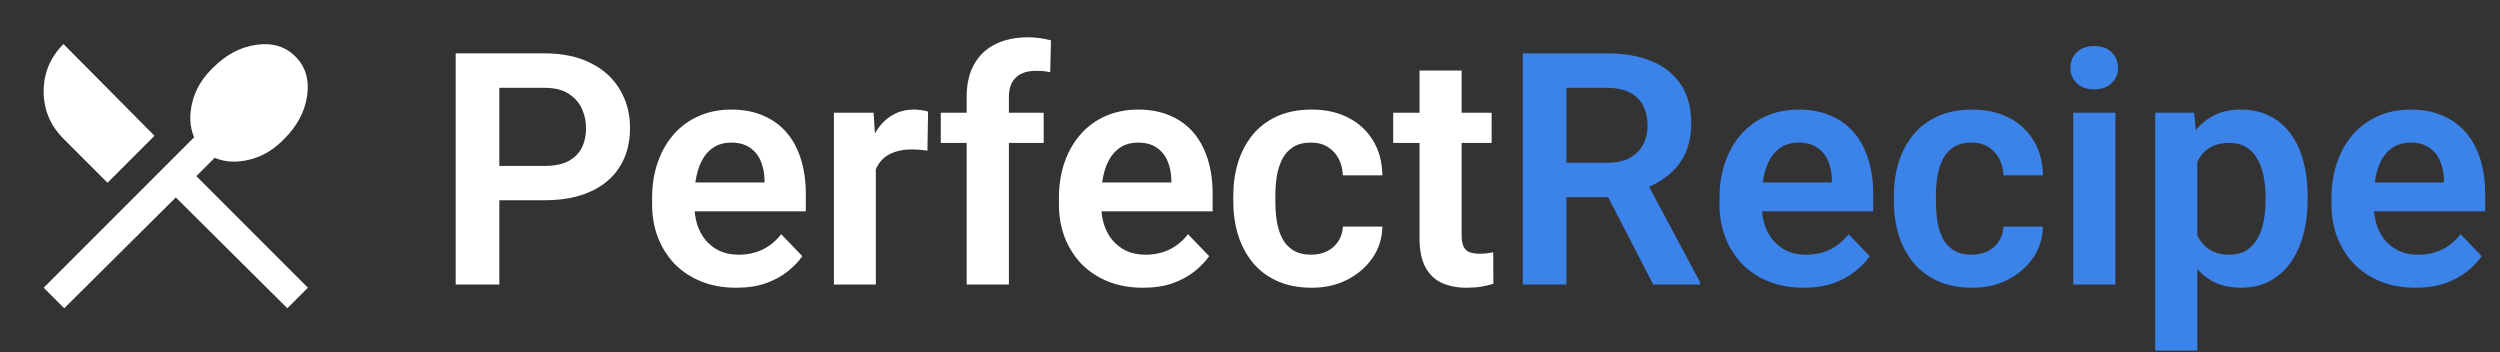 <svg width="369" height="52" viewBox="0 0 369 52" fill="none" xmlns="http://www.w3.org/2000/svg">
<rect x="0" y="0" width="369" height="52" fill="#333333" stroke="none"/>
<path d="M9.479 45.5L6.446 42.467L28.654 20.258C28.004 18.742 27.914 17.026 28.383 15.113C28.853 13.199 29.882 11.483 31.471 9.967C33.385 8.053 35.515 6.933 37.862 6.608C40.21 6.283 42.124 6.861 43.604 8.342C45.085 9.822 45.663 11.736 45.337 14.083C45.013 16.431 43.893 18.561 41.979 20.475C40.462 22.064 38.747 23.093 36.833 23.562C34.919 24.032 33.204 23.942 31.688 23.292L28.979 26L45.446 42.467L42.413 45.5L25.946 29.142L9.479 45.5ZM15.871 26.975L9.371 20.475C7.421 18.525 6.446 16.196 6.446 13.488C6.446 10.779 7.421 8.45 9.371 6.5L22.804 20.042L15.871 26.975Z" fill="white"/>
<path d="M80.383 29.555H71.594V24.492H80.383C81.82 24.492 82.984 24.258 83.875 23.789C84.781 23.305 85.445 22.648 85.867 21.82C86.289 20.977 86.5 20.016 86.5 18.938C86.5 17.891 86.289 16.914 85.867 16.008C85.445 15.102 84.781 14.367 83.875 13.805C82.984 13.242 81.82 12.961 80.383 12.961H73.703V42H67.258V7.875H80.383C83.039 7.875 85.305 8.352 87.18 9.305C89.07 10.242 90.508 11.547 91.492 13.219C92.492 14.875 92.992 16.766 92.992 18.891C92.992 21.094 92.492 22.992 91.492 24.586C90.508 26.18 89.07 27.406 87.18 28.266C85.305 29.125 83.039 29.555 80.383 29.555ZM108.648 42.469C106.727 42.469 105 42.156 103.469 41.531C101.938 40.906 100.633 40.039 99.555 38.93C98.492 37.805 97.672 36.5 97.094 35.016C96.531 33.516 96.25 31.906 96.25 30.188V29.25C96.25 27.297 96.531 25.523 97.094 23.93C97.656 22.32 98.453 20.938 99.484 19.781C100.516 18.625 101.75 17.734 103.188 17.109C104.625 16.484 106.211 16.172 107.945 16.172C109.742 16.172 111.328 16.477 112.703 17.086C114.078 17.68 115.227 18.523 116.148 19.617C117.07 20.711 117.766 22.023 118.234 23.555C118.703 25.07 118.938 26.75 118.938 28.594V31.195H99.062V26.93H112.844V26.461C112.812 25.477 112.625 24.578 112.281 23.766C111.938 22.938 111.406 22.281 110.688 21.797C109.969 21.297 109.039 21.047 107.898 21.047C106.977 21.047 106.172 21.25 105.484 21.656C104.812 22.047 104.25 22.609 103.797 23.344C103.359 24.062 103.031 24.922 102.812 25.922C102.594 26.922 102.484 28.031 102.484 29.25V30.188C102.484 31.25 102.625 32.234 102.906 33.141C103.203 34.047 103.633 34.836 104.195 35.508C104.773 36.164 105.461 36.68 106.258 37.055C107.07 37.414 107.992 37.594 109.023 37.594C110.32 37.594 111.492 37.344 112.539 36.844C113.602 36.328 114.523 35.57 115.305 34.57L118.422 37.805C117.891 38.586 117.172 39.336 116.266 40.055C115.375 40.773 114.297 41.359 113.031 41.812C111.766 42.25 110.305 42.469 108.648 42.469ZM129.273 21.82V42H123.086V16.641H128.945L129.273 21.82ZM136.984 16.477L136.891 22.242C136.547 22.18 136.156 22.133 135.719 22.102C135.297 22.07 134.898 22.055 134.523 22.055C133.57 22.055 132.734 22.188 132.016 22.453C131.297 22.703 130.695 23.07 130.211 23.555C129.742 24.039 129.383 24.633 129.133 25.336C128.883 26.023 128.742 26.805 128.711 27.68L127.375 27.516C127.375 25.906 127.539 24.414 127.867 23.039C128.195 21.664 128.672 20.461 129.297 19.43C129.922 18.398 130.703 17.602 131.641 17.039C132.594 16.461 133.688 16.172 134.922 16.172C135.266 16.172 135.633 16.203 136.023 16.266C136.43 16.312 136.75 16.383 136.984 16.477ZM148.914 42H142.68V14.297C142.68 12.391 143.047 10.789 143.781 9.492C144.516 8.18 145.562 7.188 146.922 6.516C148.281 5.844 149.883 5.508 151.727 5.508C152.336 5.508 152.914 5.547 153.461 5.625C154.023 5.703 154.578 5.812 155.125 5.953L155.008 10.664C154.711 10.586 154.383 10.531 154.023 10.5C153.68 10.469 153.297 10.453 152.875 10.453C152.031 10.453 151.312 10.602 150.719 10.898C150.125 11.195 149.672 11.633 149.359 12.211C149.062 12.773 148.914 13.469 148.914 14.297V42ZM154.047 16.641V21.094H138.859V16.641H154.047ZM168.695 42.469C166.773 42.469 165.047 42.156 163.516 41.531C161.984 40.906 160.68 40.039 159.602 38.93C158.539 37.805 157.719 36.5 157.141 35.016C156.578 33.516 156.297 31.906 156.297 30.188V29.25C156.297 27.297 156.578 25.523 157.141 23.93C157.703 22.32 158.5 20.938 159.531 19.781C160.562 18.625 161.797 17.734 163.234 17.109C164.672 16.484 166.258 16.172 167.992 16.172C169.789 16.172 171.375 16.477 172.75 17.086C174.125 17.68 175.273 18.523 176.195 19.617C177.117 20.711 177.812 22.023 178.281 23.555C178.75 25.07 178.984 26.75 178.984 28.594V31.195H159.109V26.93H172.891V26.461C172.859 25.477 172.672 24.578 172.328 23.766C171.984 22.938 171.453 22.281 170.734 21.797C170.016 21.297 169.086 21.047 167.945 21.047C167.023 21.047 166.219 21.25 165.531 21.656C164.859 22.047 164.297 22.609 163.844 23.344C163.406 24.062 163.078 24.922 162.859 25.922C162.641 26.922 162.531 28.031 162.531 29.25V30.188C162.531 31.25 162.672 32.234 162.953 33.141C163.25 34.047 163.68 34.836 164.242 35.508C164.82 36.164 165.508 36.68 166.305 37.055C167.117 37.414 168.039 37.594 169.07 37.594C170.367 37.594 171.539 37.344 172.586 36.844C173.648 36.328 174.57 35.57 175.352 34.57L178.469 37.805C177.938 38.586 177.219 39.336 176.312 40.055C175.422 40.773 174.344 41.359 173.078 41.812C171.812 42.25 170.352 42.469 168.695 42.469ZM193.539 37.594C194.414 37.594 195.195 37.422 195.883 37.078C196.57 36.734 197.117 36.25 197.523 35.625C197.945 35 198.172 34.273 198.203 33.445H204.039C204.008 35.164 203.523 36.703 202.586 38.062C201.648 39.422 200.398 40.5 198.836 41.297C197.289 42.078 195.555 42.469 193.633 42.469C191.68 42.469 189.977 42.141 188.523 41.484C187.07 40.828 185.859 39.914 184.891 38.742C183.938 37.57 183.219 36.211 182.734 34.664C182.266 33.117 182.031 31.461 182.031 29.695V28.945C182.031 27.18 182.266 25.523 182.734 23.977C183.219 22.43 183.938 21.07 184.891 19.898C185.859 18.727 187.07 17.812 188.523 17.156C189.977 16.5 191.672 16.172 193.609 16.172C195.656 16.172 197.453 16.57 199 17.367C200.562 18.164 201.781 19.289 202.656 20.742C203.547 22.195 204.008 23.906 204.039 25.875H198.203C198.172 24.969 197.969 24.156 197.594 23.438C197.219 22.719 196.688 22.141 196 21.703C195.312 21.266 194.477 21.047 193.492 21.047C192.445 21.047 191.57 21.266 190.867 21.703C190.18 22.141 189.641 22.742 189.25 23.508C188.875 24.258 188.609 25.102 188.453 26.039C188.312 26.961 188.242 27.93 188.242 28.945V29.695C188.242 30.727 188.312 31.711 188.453 32.648C188.609 33.586 188.875 34.43 189.25 35.18C189.641 35.914 190.18 36.5 190.867 36.938C191.57 37.375 192.461 37.594 193.539 37.594ZM220.164 16.641V21.094H205.633V16.641H220.164ZM209.523 10.406H215.734V34.688C215.734 35.438 215.836 36.016 216.039 36.422C216.242 36.828 216.547 37.102 216.953 37.242C217.359 37.383 217.844 37.453 218.406 37.453C218.812 37.453 219.188 37.43 219.531 37.383C219.875 37.336 220.164 37.289 220.398 37.242L220.422 41.883C219.906 42.055 219.32 42.195 218.664 42.305C218.023 42.414 217.297 42.469 216.484 42.469C215.094 42.469 213.875 42.234 212.828 41.766C211.781 41.281 210.969 40.508 210.391 39.445C209.812 38.367 209.523 36.945 209.523 35.18V10.406Z" fill="white"/>
<path d="M224.758 7.875H237.156C239.75 7.875 241.977 8.266 243.836 9.047C245.695 9.828 247.125 10.984 248.125 12.516C249.125 14.047 249.625 15.93 249.625 18.164C249.625 19.93 249.312 21.461 248.688 22.758C248.062 24.055 247.18 25.141 246.039 26.016C244.914 26.891 243.586 27.578 242.055 28.078L240.039 29.109H229.094L229.047 24.023H237.227C238.555 24.023 239.656 23.789 240.531 23.32C241.406 22.852 242.062 22.203 242.5 21.375C242.953 20.547 243.18 19.602 243.18 18.539C243.18 17.398 242.961 16.414 242.523 15.586C242.086 14.742 241.422 14.094 240.531 13.641C239.641 13.188 238.516 12.961 237.156 12.961H231.203V42H224.758V7.875ZM244.023 42L236.125 26.719L242.945 26.695L250.938 41.672V42H244.023ZM266.195 42.469C264.273 42.469 262.547 42.156 261.016 41.531C259.484 40.906 258.18 40.039 257.102 38.93C256.039 37.805 255.219 36.5 254.641 35.016C254.078 33.516 253.797 31.906 253.797 30.188V29.25C253.797 27.297 254.078 25.523 254.641 23.93C255.203 22.32 256 20.938 257.031 19.781C258.062 18.625 259.297 17.734 260.734 17.109C262.172 16.484 263.758 16.172 265.492 16.172C267.289 16.172 268.875 16.477 270.25 17.086C271.625 17.68 272.773 18.523 273.695 19.617C274.617 20.711 275.312 22.023 275.781 23.555C276.25 25.07 276.484 26.75 276.484 28.594V31.195H256.609V26.93H270.391V26.461C270.359 25.477 270.172 24.578 269.828 23.766C269.484 22.938 268.953 22.281 268.234 21.797C267.516 21.297 266.586 21.047 265.445 21.047C264.523 21.047 263.719 21.25 263.031 21.656C262.359 22.047 261.797 22.609 261.344 23.344C260.906 24.062 260.578 24.922 260.359 25.922C260.141 26.922 260.031 28.031 260.031 29.25V30.188C260.031 31.25 260.172 32.234 260.453 33.141C260.75 34.047 261.18 34.836 261.742 35.508C262.32 36.164 263.008 36.68 263.805 37.055C264.617 37.414 265.539 37.594 266.57 37.594C267.867 37.594 269.039 37.344 270.086 36.844C271.148 36.328 272.07 35.57 272.852 34.57L275.969 37.805C275.438 38.586 274.719 39.336 273.812 40.055C272.922 40.773 271.844 41.359 270.578 41.812C269.312 42.25 267.852 42.469 266.195 42.469ZM291.039 37.594C291.914 37.594 292.695 37.422 293.383 37.078C294.07 36.734 294.617 36.25 295.023 35.625C295.445 35 295.672 34.273 295.703 33.445H301.539C301.508 35.164 301.023 36.703 300.086 38.062C299.148 39.422 297.898 40.5 296.336 41.297C294.789 42.078 293.055 42.469 291.133 42.469C289.18 42.469 287.477 42.141 286.023 41.484C284.57 40.828 283.359 39.914 282.391 38.742C281.438 37.57 280.719 36.211 280.234 34.664C279.766 33.117 279.531 31.461 279.531 29.695V28.945C279.531 27.18 279.766 25.523 280.234 23.977C280.719 22.43 281.438 21.07 282.391 19.898C283.359 18.727 284.57 17.812 286.023 17.156C287.477 16.5 289.172 16.172 291.109 16.172C293.156 16.172 294.953 16.57 296.5 17.367C298.062 18.164 299.281 19.289 300.156 20.742C301.047 22.195 301.508 23.906 301.539 25.875H295.703C295.672 24.969 295.469 24.156 295.094 23.438C294.719 22.719 294.188 22.141 293.5 21.703C292.812 21.266 291.977 21.047 290.992 21.047C289.945 21.047 289.07 21.266 288.367 21.703C287.68 22.141 287.141 22.742 286.75 23.508C286.375 24.258 286.109 25.102 285.953 26.039C285.812 26.961 285.742 27.93 285.742 28.945V29.695C285.742 30.727 285.812 31.711 285.953 32.648C286.109 33.586 286.375 34.43 286.75 35.18C287.141 35.914 287.68 36.5 288.367 36.938C289.07 37.375 289.961 37.594 291.039 37.594ZM312.227 16.641V42H306.016V16.641H312.227ZM305.594 10.008C305.594 9.086 305.906 8.32 306.531 7.711C307.172 7.102 308.031 6.797 309.109 6.797C310.188 6.797 311.039 7.102 311.664 7.711C312.305 8.32 312.625 9.086 312.625 10.008C312.625 10.914 312.305 11.672 311.664 12.281C311.039 12.891 310.188 13.195 309.109 13.195C308.031 13.195 307.172 12.891 306.531 12.281C305.906 11.672 305.594 10.914 305.594 10.008ZM324.32 21.516V51.75H318.109V16.641H323.852L324.32 21.516ZM340.609 29.062V29.555C340.609 31.398 340.391 33.109 339.953 34.688C339.531 36.25 338.906 37.617 338.078 38.789C337.25 39.945 336.219 40.852 334.984 41.508C333.766 42.148 332.359 42.469 330.766 42.469C329.203 42.469 327.844 42.172 326.688 41.578C325.531 40.969 324.555 40.109 323.758 39C322.961 37.891 322.32 36.602 321.836 35.133C321.367 33.648 321.016 32.031 320.781 30.281V28.711C321.016 26.852 321.367 25.164 321.836 23.648C322.32 22.117 322.961 20.797 323.758 19.688C324.555 18.562 325.523 17.695 326.664 17.086C327.82 16.477 329.172 16.172 330.719 16.172C332.328 16.172 333.742 16.477 334.961 17.086C336.195 17.695 337.234 18.57 338.078 19.711C338.922 20.852 339.555 22.211 339.977 23.789C340.398 25.367 340.609 27.125 340.609 29.062ZM334.398 29.555V29.062C334.398 27.938 334.297 26.898 334.094 25.945C333.891 24.977 333.578 24.133 333.156 23.414C332.734 22.68 332.188 22.109 331.516 21.703C330.844 21.297 330.031 21.094 329.078 21.094C328.125 21.094 327.305 21.25 326.617 21.562C325.93 21.875 325.367 22.32 324.93 22.898C324.492 23.477 324.148 24.164 323.898 24.961C323.664 25.742 323.508 26.609 323.43 27.562V31.453C323.57 32.609 323.844 33.648 324.25 34.57C324.656 35.492 325.25 36.227 326.031 36.773C326.828 37.32 327.859 37.594 329.125 37.594C330.078 37.594 330.891 37.383 331.562 36.961C332.234 36.539 332.781 35.961 333.203 35.227C333.625 34.477 333.93 33.617 334.117 32.648C334.305 31.68 334.398 30.648 334.398 29.555ZM356.523 42.469C354.602 42.469 352.875 42.156 351.344 41.531C349.812 40.906 348.508 40.039 347.43 38.93C346.367 37.805 345.547 36.5 344.969 35.016C344.406 33.516 344.125 31.906 344.125 30.188V29.25C344.125 27.297 344.406 25.523 344.969 23.93C345.531 22.32 346.328 20.938 347.359 19.781C348.391 18.625 349.625 17.734 351.062 17.109C352.5 16.484 354.086 16.172 355.82 16.172C357.617 16.172 359.203 16.477 360.578 17.086C361.953 17.68 363.102 18.523 364.023 19.617C364.945 20.711 365.641 22.023 366.109 23.555C366.578 25.07 366.812 26.75 366.812 28.594V31.195H346.938V26.93H360.719V26.461C360.688 25.477 360.5 24.578 360.156 23.766C359.812 22.938 359.281 22.281 358.562 21.797C357.844 21.297 356.914 21.047 355.773 21.047C354.852 21.047 354.047 21.25 353.359 21.656C352.688 22.047 352.125 22.609 351.672 23.344C351.234 24.062 350.906 24.922 350.688 25.922C350.469 26.922 350.359 28.031 350.359 29.25V30.188C350.359 31.25 350.5 32.234 350.781 33.141C351.078 34.047 351.508 34.836 352.07 35.508C352.648 36.164 353.336 36.68 354.133 37.055C354.945 37.414 355.867 37.594 356.898 37.594C358.195 37.594 359.367 37.344 360.414 36.844C361.477 36.328 362.398 35.57 363.18 34.57L366.297 37.805C365.766 38.586 365.047 39.336 364.141 40.055C363.25 40.773 362.172 41.359 360.906 41.812C359.641 42.25 358.18 42.469 356.523 42.469Z" fill="#3B82E9"/>
</svg>
